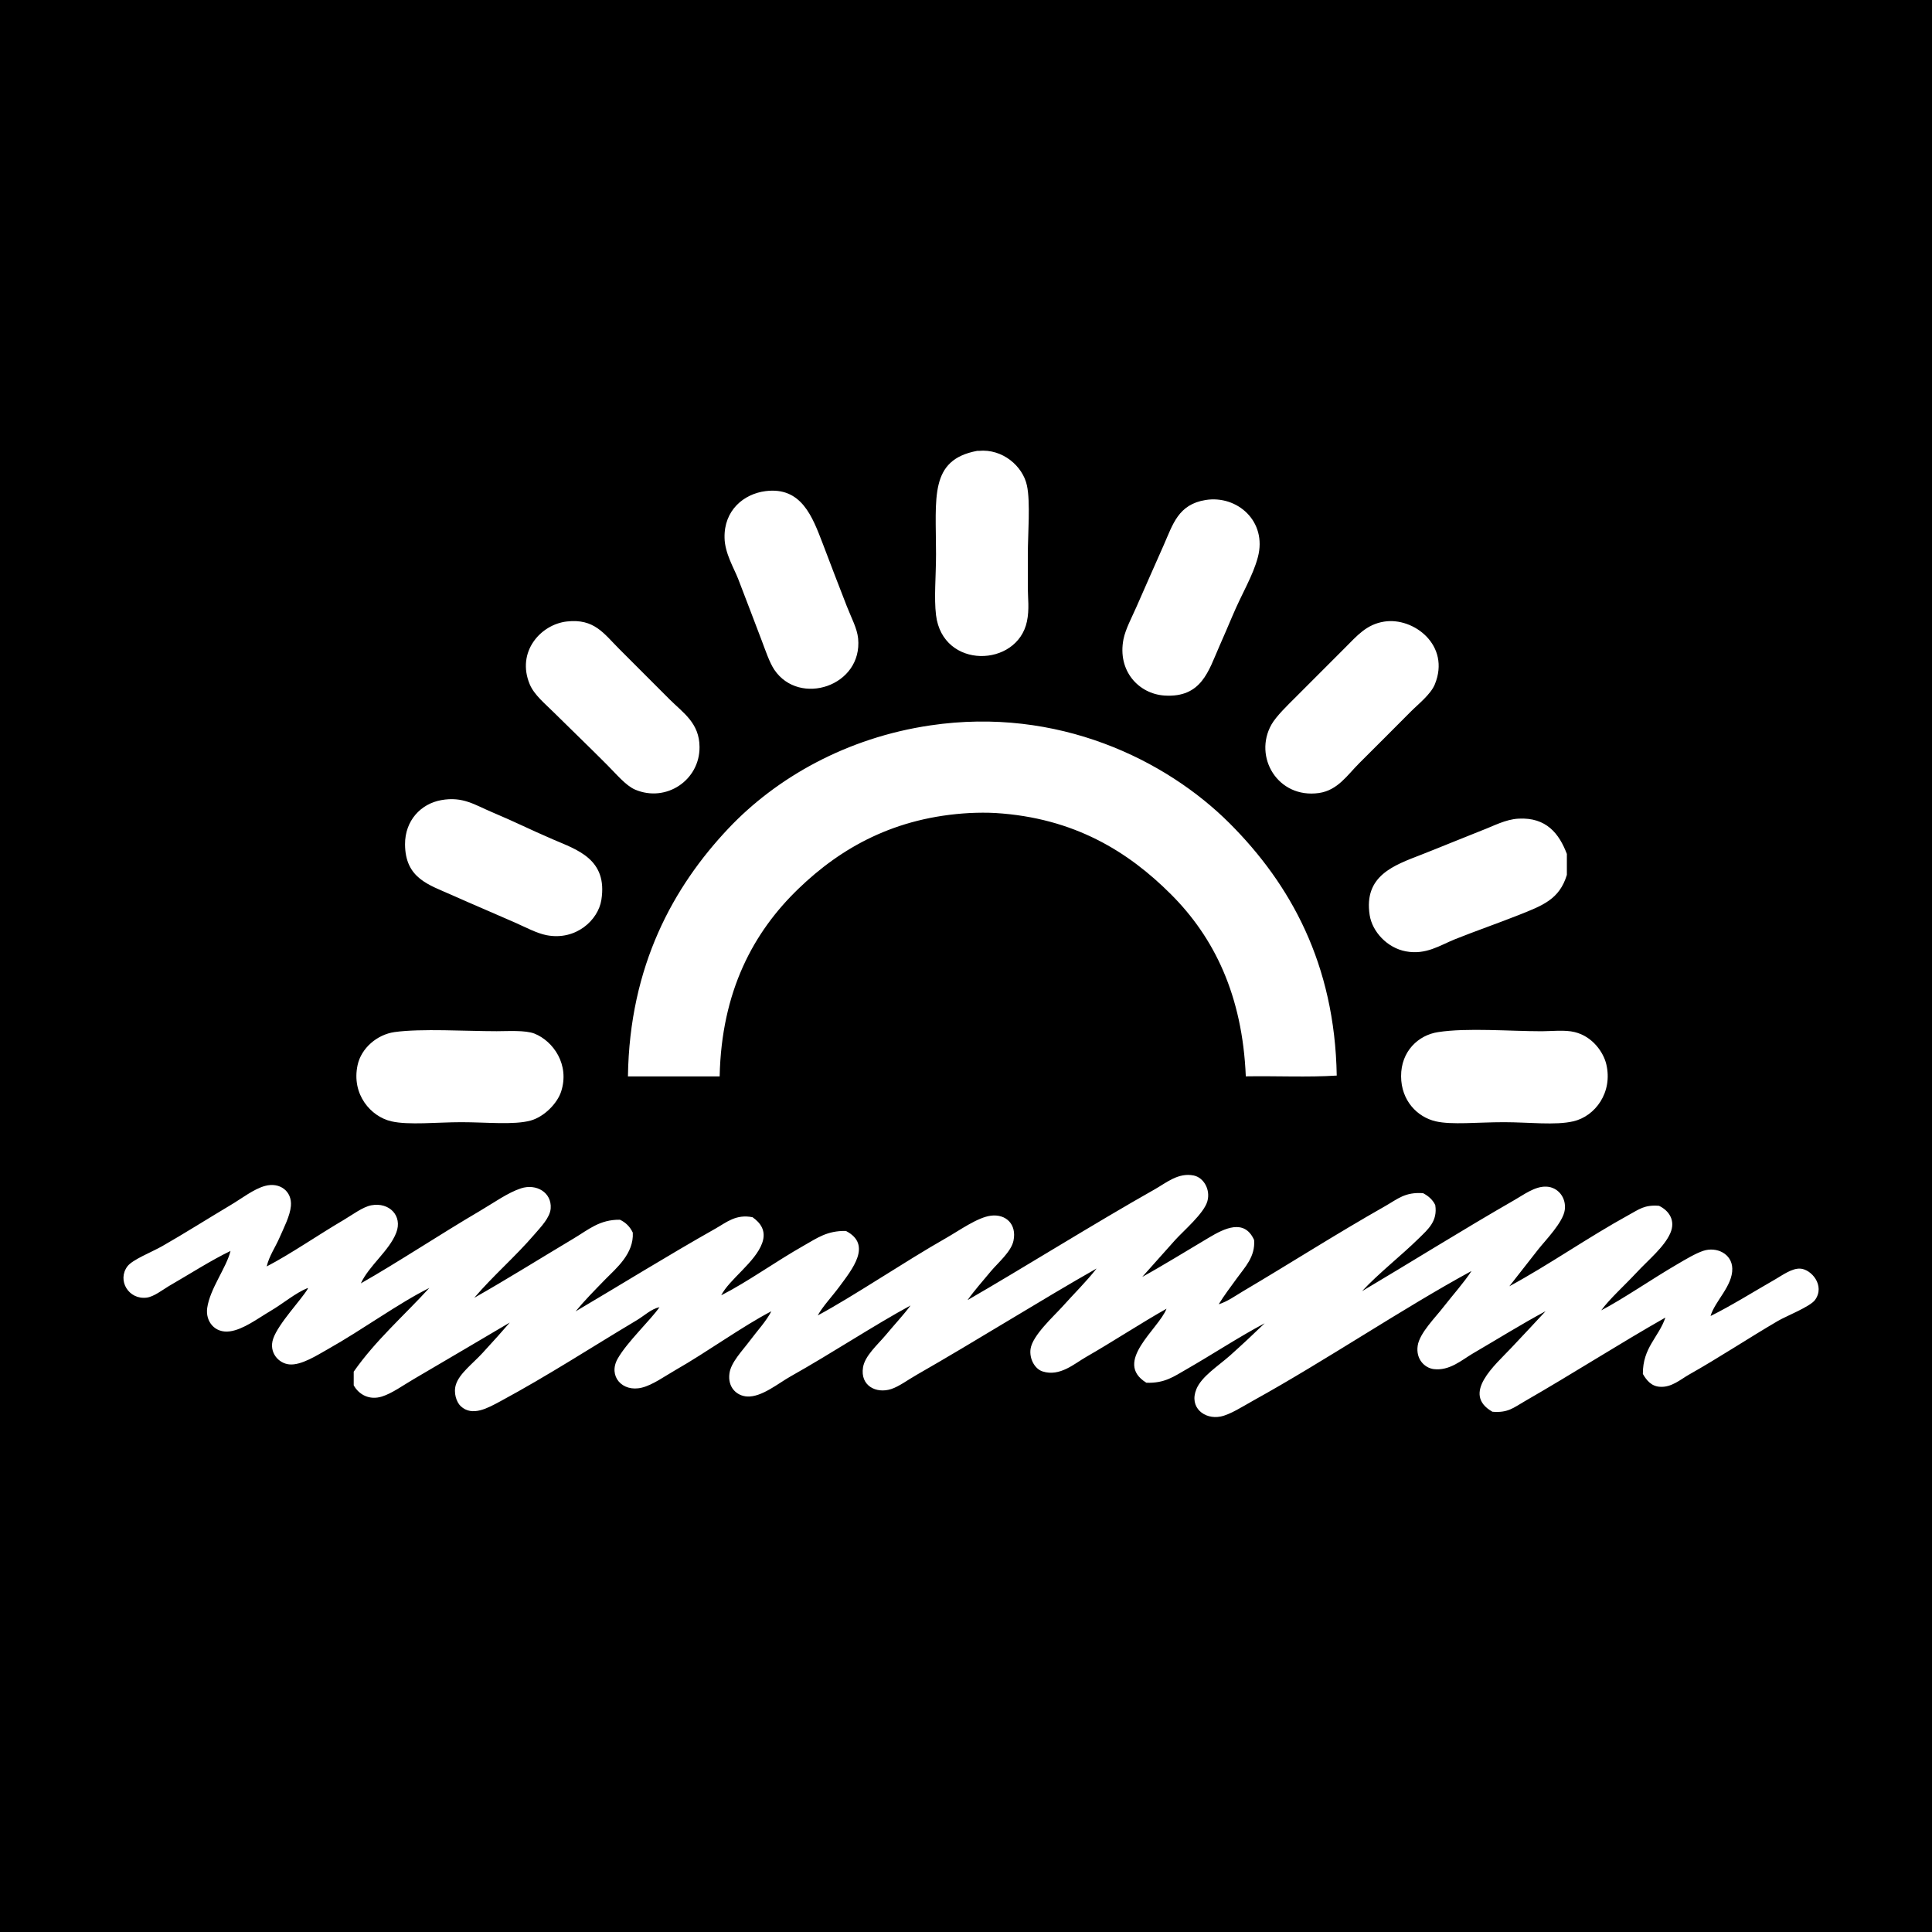 <?xml version="1.0" encoding="utf-8"?>
<!-- Generator: Adobe Illustrator 15.1.0, SVG Export Plug-In . SVG Version: 6.00 Build 0)  -->
<!DOCTYPE svg PUBLIC "-//W3C//DTD SVG 1.1//EN" "http://www.w3.org/Graphics/SVG/1.1/DTD/svg11.dtd">
<svg version="1.1"
	 id="Layer_1" sodipodi:docname="ecobee.svg" inkscape:version="0.48.2 r9819" xmlns:sodipodi="http://sodipodi.sourceforge.net/DTD/sodipodi-0.dtd" xmlns:inkscape="http://www.inkscape.org/namespaces/inkscape" xmlns:rdf="http://www.w3.org/1999/02/22-rdf-syntax-ns#" xmlns:svg="http://www.w3.org/2000/svg" xmlns:cc="http://creativecommons.org/ns#" xmlns:dc="http://purl.org/dc/elements/1.1/"
	 xmlns="http://www.w3.org/2000/svg" xmlns:xlink="http://www.w3.org/1999/xlink" x="0px" y="0px" width="44.637px"
	 height="44.637px" viewBox="0 0 44.637 44.637" enable-background="new 0 0 44.637 44.637" xml:space="preserve">
<path d="M-0.1,0v44.73h44.737V0H-0.1z M37.112,24.588c0.154,0.653-0.258,1.203-0.762,1.319c-0.419,0.097-1.023,0.02-1.6,0.02
	c-0.626,0-1.206,0.066-1.58-0.02c-0.425-0.099-0.797-0.478-0.799-1.04c-0.003-0.581,0.402-0.953,0.854-1.021
	c0.67-0.104,1.665-0.02,2.397-0.02c0.213,0,0.538-0.038,0.762,0.02C36.799,23.948,37.047,24.315,37.112,24.588z M35.085,18.914
	c0.643-0.034,0.938,0.347,1.116,0.816c0,0.161,0,0.322,0,0.483c-0.171,0.564-0.554,0.706-1.116,0.929
	c-0.455,0.181-1.004,0.372-1.469,0.558c-0.351,0.142-0.672,0.367-1.135,0.28c-0.433-0.08-0.777-0.457-0.836-0.837
	c-0.142-0.913,0.564-1.152,1.189-1.395c0.447-0.175,0.928-0.375,1.395-0.559C34.506,19.085,34.781,18.93,35.085,18.914z
	 M29.377,16.738c0.113-0.196,0.374-0.446,0.54-0.612c0.4-0.402,0.718-0.72,1.151-1.152c0.286-0.285,0.499-0.546,0.91-0.612
	c0.682-0.11,1.543,0.549,1.172,1.45c-0.096,0.233-0.381,0.454-0.558,0.632c-0.413,0.416-0.758,0.76-1.189,1.19
	c-0.274,0.273-0.495,0.625-0.93,0.688C29.521,18.456,28.953,17.486,29.377,16.738z M25.957,14.768
	c0.047-0.234,0.195-0.508,0.298-0.743c0.204-0.47,0.427-0.965,0.632-1.432c0.212-0.481,0.336-0.939,0.967-1.041
	c0.729-0.117,1.427,0.492,1.208,1.32c-0.116,0.439-0.363,0.824-0.595,1.376c-0.095,0.227-0.2,0.466-0.297,0.688
	c-0.248,0.562-0.408,1.188-1.265,1.134C26.309,16.031,25.813,15.501,25.957,14.768z M22.575,10.417c0.011-0.002,0.024,0.001,0.036,0
	c0.554-0.055,1.021,0.356,1.115,0.799c0.084,0.383,0.021,1.138,0.021,1.581c0,0.285,0,0.532,0,0.799
	c0,0.211,0.039,0.485-0.021,0.763c-0.224,1.063-1.946,1.113-2.1-0.147c-0.049-0.403,0-0.893,0-1.414
	C21.627,11.498,21.465,10.625,22.575,10.417z M28.412,19.025c1.398,1.4,2.428,3.241,2.472,5.825
	c-0.663,0.043-1.407,0.006-2.101,0.018c-0.078-1.875-0.732-3.21-1.729-4.206c-0.983-0.983-2.233-1.765-4.052-1.878
	c-0.199-0.011-0.397-0.009-0.594,0c-1.729,0.094-2.976,0.8-3.959,1.748c-1.043,1.004-1.78,2.37-1.822,4.337
	c-0.706,0-1.413,0-2.119,0c0.037-2.557,1.051-4.384,2.324-5.731c1.099-1.162,2.72-2.093,4.666-2.379
	C24.439,16.324,26.941,17.554,28.412,19.025z M17.687,11.347c0.833-0.106,1.085,0.599,1.32,1.208
	c0.156,0.409,0.396,1.043,0.558,1.452c0.114,0.29,0.236,0.507,0.261,0.743c0.108,1.104-1.357,1.579-1.935,0.725
	c-0.115-0.171-0.209-0.458-0.297-0.688c-0.184-0.478-0.362-0.957-0.539-1.411c-0.096-0.246-0.309-0.595-0.315-0.948
	C16.724,11.792,17.182,11.411,17.687,11.347z M13.095,14.359c0.636-0.073,0.858,0.282,1.208,0.631
	c0.398,0.399,0.745,0.744,1.171,1.172c0.309,0.308,0.686,0.543,0.688,1.098c0.006,0.763-0.769,1.288-1.487,0.984
	c-0.217-0.092-0.443-0.368-0.651-0.575c-0.403-0.405-0.824-0.809-1.227-1.208c-0.203-0.203-0.453-0.402-0.558-0.651
	C11.926,15.061,12.491,14.428,13.095,14.359z M10.195,18.486c0.501-0.09,0.775,0.111,1.172,0.278
	c0.56,0.236,0.836,0.383,1.412,0.631c0.548,0.237,1.265,0.452,1.115,1.396c-0.073,0.467-0.588,0.946-1.264,0.816
	c-0.231-0.044-0.492-0.187-0.743-0.297c-0.466-0.206-0.969-0.417-1.45-0.632c-0.527-0.236-1.075-0.382-1.079-1.171
	C9.356,18.959,9.723,18.57,10.195,18.486z M8.262,24.607c0.084-0.39,0.45-0.705,0.854-0.762c0.614-0.086,1.652-0.02,2.36-0.02
	c0.253,0,0.66-0.028,0.874,0.056c0.433,0.175,0.817,0.716,0.614,1.34c-0.088,0.268-0.385,0.58-0.706,0.669
	c-0.385,0.105-1.026,0.037-1.599,0.037c-0.561,0-1.218,0.072-1.617-0.02C8.569,25.799,8.115,25.285,8.262,24.607z M41.934,30.035
	c-0.113,0.155-0.672,0.375-0.854,0.482c-0.69,0.404-1.368,0.854-2.064,1.246c-0.184,0.104-0.399,0.299-0.669,0.277
	c-0.2-0.013-0.31-0.158-0.39-0.296c-0.005-0.61,0.367-0.848,0.52-1.303c-1.084,0.617-2.125,1.287-3.252,1.935
	c-0.254,0.146-0.383,0.271-0.744,0.241c-0.729-0.414,0.07-1.086,0.429-1.469c0.299-0.32,0.571-0.604,0.799-0.854
	c-0.555,0.298-1.116,0.648-1.692,0.984c-0.24,0.142-0.529,0.399-0.891,0.354c-0.211-0.027-0.417-0.229-0.372-0.539
	c0.043-0.295,0.415-0.659,0.594-0.894c0.226-0.289,0.476-0.567,0.65-0.834c-1.599,0.87-3.355,2.06-5.037,2.991
	c-0.253,0.141-0.541,0.328-0.762,0.372c-0.367,0.073-0.733-0.206-0.558-0.633c0.122-0.296,0.499-0.53,0.78-0.779
	c0.278-0.249,0.564-0.516,0.798-0.743c-0.604,0.321-1.175,0.7-1.803,1.061c-0.291,0.166-0.504,0.328-0.93,0.313
	c-0.779-0.479,0.284-1.24,0.465-1.71c-0.559,0.313-1.241,0.761-1.859,1.115c-0.27,0.154-0.603,0.46-1.003,0.334
	c-0.177-0.055-0.312-0.288-0.279-0.521c0.045-0.311,0.534-0.753,0.727-0.967c0.287-0.321,0.554-0.578,0.799-0.891
	c-1.265,0.718-2.782,1.671-4.152,2.454c-0.213,0.121-0.41,0.272-0.595,0.332c-0.345,0.112-0.718-0.076-0.65-0.5
	c0.042-0.268,0.337-0.524,0.521-0.743c0.209-0.251,0.42-0.475,0.577-0.688c-0.832,0.45-1.815,1.101-2.771,1.638
	c-0.285,0.16-0.669,0.483-1.003,0.465c-0.243-0.014-0.457-0.213-0.409-0.539c0.036-0.252,0.292-0.512,0.465-0.743
	c0.18-0.241,0.385-0.458,0.502-0.687c-0.657,0.34-1.489,0.944-2.212,1.356c-0.251,0.144-0.534,0.349-0.78,0.408
	c-0.453,0.112-0.785-0.268-0.559-0.668c0.219-0.387,0.759-0.891,0.967-1.191c-0.194,0.042-0.344,0.192-0.521,0.299
	c-1.028,0.614-2.048,1.278-3.161,1.878c-0.279,0.149-0.643,0.361-0.911,0.11c-0.097-0.091-0.173-0.308-0.11-0.501
	c0.08-0.253,0.386-0.48,0.612-0.725c0.249-0.27,0.477-0.525,0.632-0.706c-0.625,0.371-1.499,0.883-2.213,1.303
	c-0.256,0.149-0.504,0.332-0.742,0.407c-0.289,0.09-0.532-0.045-0.651-0.26c0-0.104,0-0.212,0-0.315
	c0.505-0.723,1.161-1.293,1.747-1.934c-0.702,0.347-1.538,0.961-2.342,1.413c-0.248,0.139-0.617,0.38-0.893,0.353
	c-0.246-0.022-0.481-0.276-0.372-0.595c0.122-0.352,0.65-0.899,0.799-1.152c0-0.007,0-0.012,0-0.019
	c-0.296,0.121-0.562,0.356-0.872,0.538c-0.285,0.168-0.618,0.423-0.931,0.465c-0.344,0.046-0.564-0.229-0.521-0.539
	c0.063-0.448,0.443-0.929,0.539-1.319c-0.439,0.21-0.939,0.531-1.432,0.816c-0.14,0.084-0.338,0.24-0.503,0.262
	c-0.419,0.055-0.691-0.4-0.446-0.724c0.118-0.155,0.553-0.324,0.801-0.464c0.479-0.272,1.099-0.663,1.58-0.949
	c0.25-0.147,0.54-0.376,0.8-0.444c0.337-0.091,0.625,0.122,0.595,0.464C6.7,28.095,6.56,28.36,6.46,28.591
	c-0.099,0.228-0.242,0.428-0.298,0.669c0.547-0.283,1.185-0.726,1.785-1.078c0.195-0.116,0.438-0.299,0.632-0.335
	c0.417-0.077,0.726,0.244,0.576,0.633c-0.16,0.416-0.63,0.762-0.818,1.171c0.833-0.472,1.833-1.135,2.751-1.674
	c0.32-0.188,0.643-0.421,0.947-0.521c0.354-0.116,0.716,0.093,0.688,0.465c-0.016,0.212-0.23,0.43-0.372,0.595
	c-0.447,0.521-0.962,0.961-1.394,1.469c0.767-0.435,1.498-0.894,2.305-1.376c0.331-0.197,0.593-0.435,1.061-0.428
	c0.135,0.063,0.233,0.163,0.297,0.297c0.028,0.487-0.385,0.826-0.633,1.078c-0.26,0.267-0.488,0.498-0.688,0.742
	c1.021-0.602,2.139-1.296,3.234-1.914c0.255-0.145,0.473-0.337,0.854-0.261c0.181,0.127,0.324,0.312,0.223,0.595
	c-0.159,0.446-0.762,0.842-0.947,1.209c0.62-0.316,1.235-0.767,1.914-1.152c0.308-0.175,0.535-0.342,0.967-0.335
	c0.615,0.317,0.143,0.887-0.149,1.284c-0.18,0.243-0.385,0.455-0.502,0.668c0.826-0.443,2.011-1.246,2.958-1.784
	c0.321-0.183,0.734-0.482,1.044-0.521c0.348-0.042,0.598,0.199,0.521,0.576c-0.05,0.253-0.354,0.508-0.521,0.706
	c-0.196,0.238-0.378,0.438-0.54,0.668c1.253-0.722,2.935-1.775,4.333-2.564c0.257-0.146,0.538-0.388,0.893-0.314
	c0.224,0.046,0.391,0.32,0.314,0.595c-0.077,0.279-0.552,0.683-0.742,0.893c-0.278,0.307-0.509,0.575-0.762,0.854
	c0.425-0.232,1.032-0.605,1.543-0.909c0.354-0.211,0.817-0.443,1.041,0.057c0.03,0.389-0.219,0.634-0.39,0.873
	c-0.159,0.219-0.302,0.406-0.428,0.612c0.2-0.062,0.375-0.19,0.558-0.299c1.082-0.639,2.146-1.321,3.29-1.97
	c0.291-0.166,0.456-0.327,0.873-0.298C33,27.63,33.1,27.717,33.16,27.841c0.06,0.374-0.169,0.562-0.372,0.763
	c-0.43,0.422-0.938,0.815-1.319,1.227c1.046-0.619,2.371-1.446,3.513-2.101c0.217-0.122,0.477-0.325,0.744-0.314
	c0.27,0.01,0.465,0.254,0.427,0.537c-0.038,0.288-0.448,0.703-0.612,0.911c-0.244,0.312-0.447,0.573-0.669,0.854
	c0.928-0.503,1.798-1.119,2.77-1.654c0.225-0.122,0.355-0.233,0.688-0.205c0.23,0.11,0.389,0.339,0.261,0.632
	c-0.142,0.323-0.502,0.612-0.78,0.911c-0.3,0.321-0.614,0.598-0.816,0.872c0.498-0.258,1.187-0.734,1.747-1.059
	c0.202-0.119,0.435-0.258,0.611-0.316c0.304-0.101,0.662,0.064,0.67,0.409c0.01,0.404-0.403,0.753-0.502,1.097
	c0.472-0.233,0.974-0.549,1.506-0.854c0.167-0.098,0.373-0.247,0.559-0.241C41.847,29.318,42.176,29.703,41.934,30.035z"/>
</svg>
